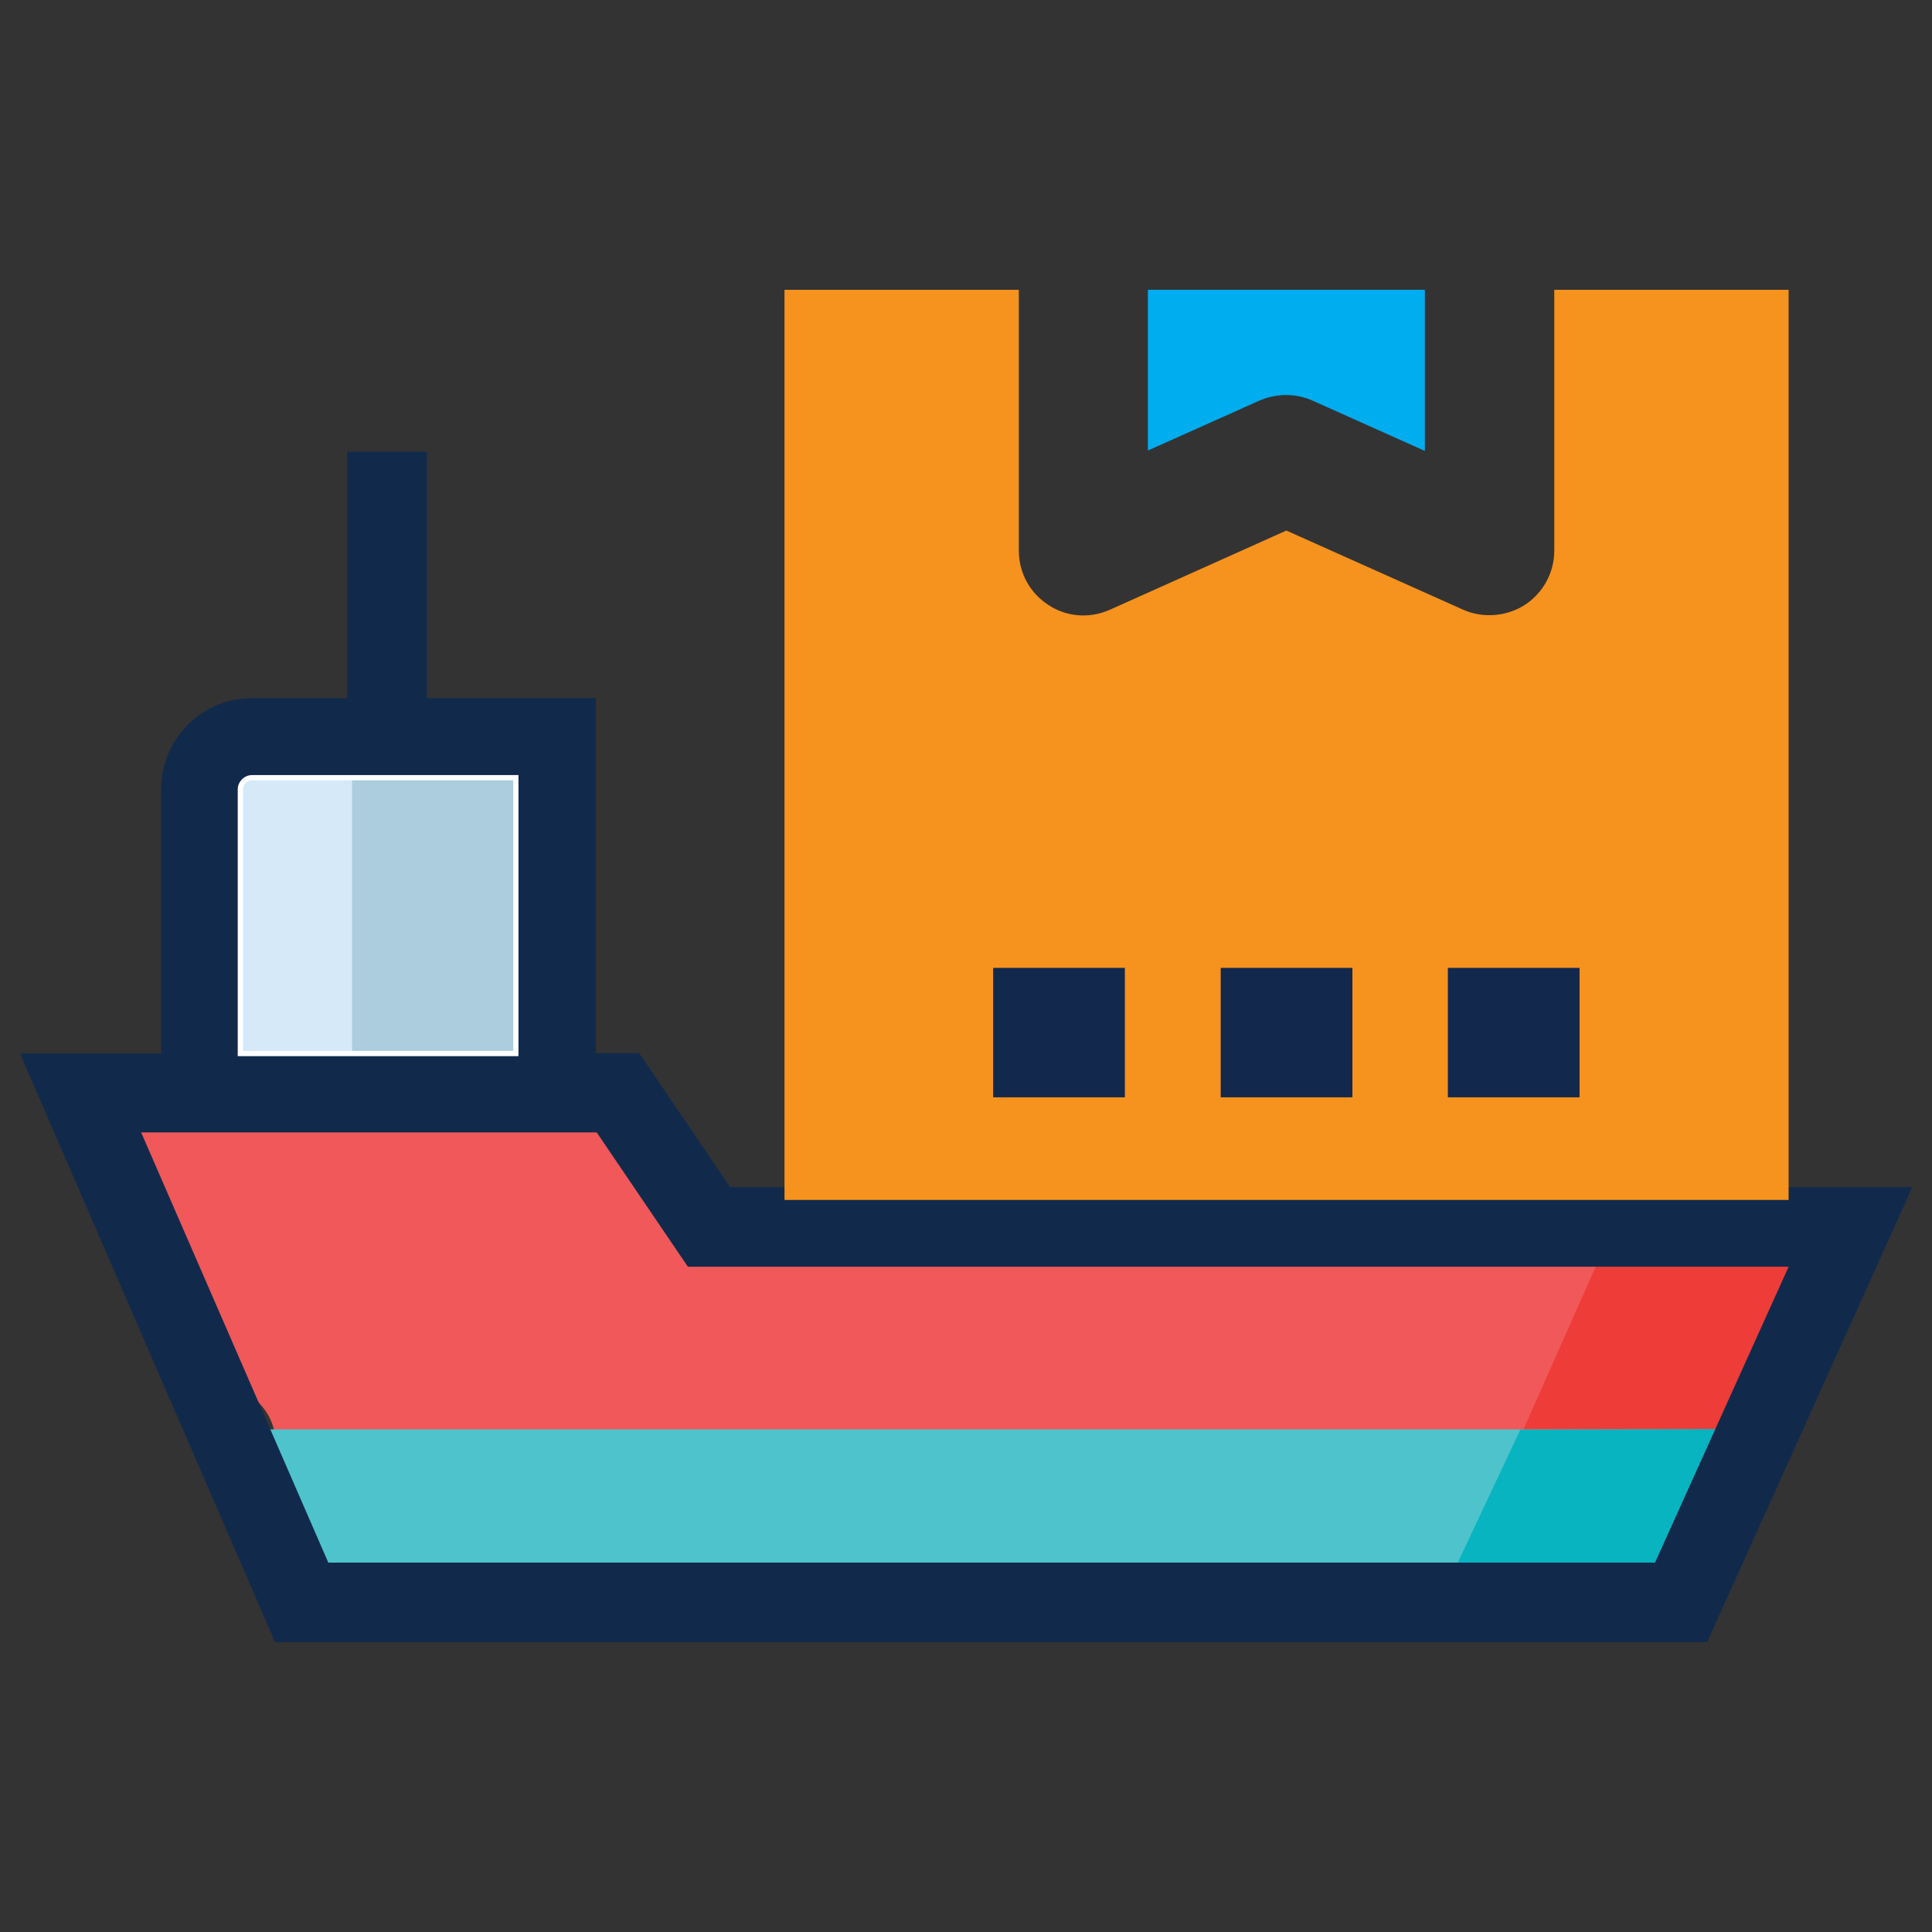 <?xml version="1.0" encoding="utf-8"?>
<!-- Generator: Adobe Illustrator 27.3.0, SVG Export Plug-In . SVG Version: 6.00 Build 0)  -->
<svg version="1.1" id="Capa_1" xmlns="http://www.w3.org/2000/svg" xmlns:xlink="http://www.w3.org/1999/xlink" x="0px" y="0px"
	 viewBox="0 0 512 512" style="enable-background:new 0 0 512 512;" xml:space="preserve">
<rect x="0" y="0" width="512" height="512" fill="#333333" stroke="none"/>
<style type="text/css">
	.st0{fill:#FBB970;}
	.st1{fill:#CE8449;}
	.st2{fill:#D5E9F8;}
	.st3{fill:#ABCDDD;}
	.st4{fill:#F05859;}
	.st5{fill:#EE3C38;}
	.st6{fill:#4EC3CC;}
	.st7{fill:#07B4C0;}
	.st8{fill:#112A4C;}
	.st9{fill:none;stroke:#FFFFFF;stroke-width:1.396;stroke-miterlimit:10;}
	.st10{fill:#00ADEE;}
	.st11{fill:#F6921E;}
	.st12{fill:#12284C;}
</style>
<path class="st0" d="M463.4,242.6v-42.1L370,189.8c0-1.2-1-2.2-2.2-2.2h-64.6h-64.6c-1.2,0-2.2,1-2.2,2.2v63V318h66.8H370h89.7
	l3.7-41.6C483.4,283.2,466.2,242.6,463.4,242.6"/>
<rect x="310.7" y="200.8" class="st1" width="66.8" height="32.5"/>
<rect x="389.3" y="287.3" class="st1" width="66.8" height="32.5"/>
<rect x="53.3" y="206.2" class="st2" width="99.8" height="72.9"/>
<rect x="93.3" y="206.2" class="st3" width="55.7" height="72.9"/>
<path class="st4" d="M194.6,330.1l-19.8-26.5c0,7.1-12.7-11.1-19.8-11.1l-116.7,4.6c-3.5,0-6,3.2-5.3,6.5
	c4,18.7,13.6,43.5,36.1,68.7c4.3,4.7,5.1,11.6,2.5,17.3l-2.7,19.7c-2.1,4.3-0.6,14,4.1,14l379.5,0.9c2.5,0,4.7-1.4,5.7-3.7
	l27.3-88.4c-38.5,56.5-1.3-4-5.9-4l-28,1C444.4,329.1,194.6,323,194.6,330.1"/>
<path class="st5" d="M480.3,320.1h-50.5L393.9,401h56.5c2.5,0,4.7-1.4,5.7-3.7l29.9-68.2C488.1,325.1,485,320.1,480.3,320.1"/>
<rect x="231.9" y="244" class="st1" width="66.8" height="32.5"/>
<path class="st6" d="M70.1,378.9c0.6,3.3,0.2,6.7-1.3,9.8l4.1,25.4c-2.1,4.3,16.3,7,0,9.2h376.8c2.5,0,4.7-1.4,5.7-3.7l19.1-40.8
	H70.1z"/>
<path class="st7" d="M402.9,378.9L382,423.3h56.5c0.3,0,0.6,0,0.9-0.1c0.6-0.1,1.2-0.3,1.7-0.5c0.5-0.2,1.1-0.6,1.5-1
	c0.7-0.6,1.3-1.3,1.7-2.2l19.1-40.8L402.9,378.9L402.9,378.9z"/>
<path class="st8" d="M158.2,300.2l24.1,35.5H474l-35.4,78.4H87l-49.6-114H158.2z M451.5,314.6h-57.6v-22.2h57.6V314.6z M451.5,271.5
	h-57.6v-22.2h57.6V271.5z M451.5,228.2h-57.6v-22.2h57.6V228.2z M372.8,314.6h-57.6v-22.2h57.6V314.6z M372.8,271.5h-57.6v-22.2
	h57.6V271.5z M372.8,228.2h-57.6v-22.2h57.6V228.2z M294.1,314.6h-57.6v-22.2h57.6V314.6z M294.1,271.5h-57.6v-22.2h57.6V271.5z
	 M294.1,228.2h-57.6v-22.2h57.6V228.2z M136.7,279.2h-73v-70c0-1.7,1.4-3.1,3.1-3.1h69.9V279.2z M42.7,279.2H5.3l67.6,156h379.5
	l54.4-120.6h-34.1V185H215.5v129.6h-22l-24.1-35.5h-11.5V185h-44.8v-65.3H92V185H66.8c-13.4,0-24.1,10.9-24.1,24.1V279.2z"/>
<path class="st9" d="M451.5,314.6h-57.6v-22.2h57.6V314.6z M451.5,271.5h-57.6v-22.2h57.6V271.5z M451.5,228.2h-57.6v-22.2h57.6
	V228.2z M372.8,314.6h-57.6v-22.2h57.6V314.6z M372.8,271.5h-57.6v-22.2h57.6V271.5z M372.8,228.2h-57.6v-22.2h57.6V228.2z
	 M294.1,314.6h-57.6v-22.2h57.6V314.6z M294.1,271.5h-57.6v-22.2h57.6V271.5z M294.1,228.2h-57.6v-22.2h57.6V228.2z M136.7,279.2
	h-73v-70c0-1.7,1.4-3.1,3.1-3.1h69.9V279.2z"/>
<path class="st10" d="M347.9,106.2l29.7,13.3V76.8h-73.4v42.6l29.7-13.3C338.4,104.2,343.5,104.2,347.9,106.2z"/>
<path class="st11" d="M474,76.8h-62.1v69.1c0,5.8-2.9,11.2-7.8,14.4c-4.8,3.1-11.1,3.6-16.3,1.3l-46.9-21l-46.8,21
	c-5.4,2.4-11.5,1.9-16.3-1.3c-4.9-3.2-7.8-8.5-7.8-14.4V76.8h-62.1V318H474V76.8z"/>
<rect x="263.2" y="256.5" class="st12" width="34.9" height="34.3"/>
<rect x="323.5" y="256.5" class="st12" width="34.9" height="34.3"/>
<rect x="383.7" y="256.5" class="st12" width="34.9" height="34.3"/>
</svg>
